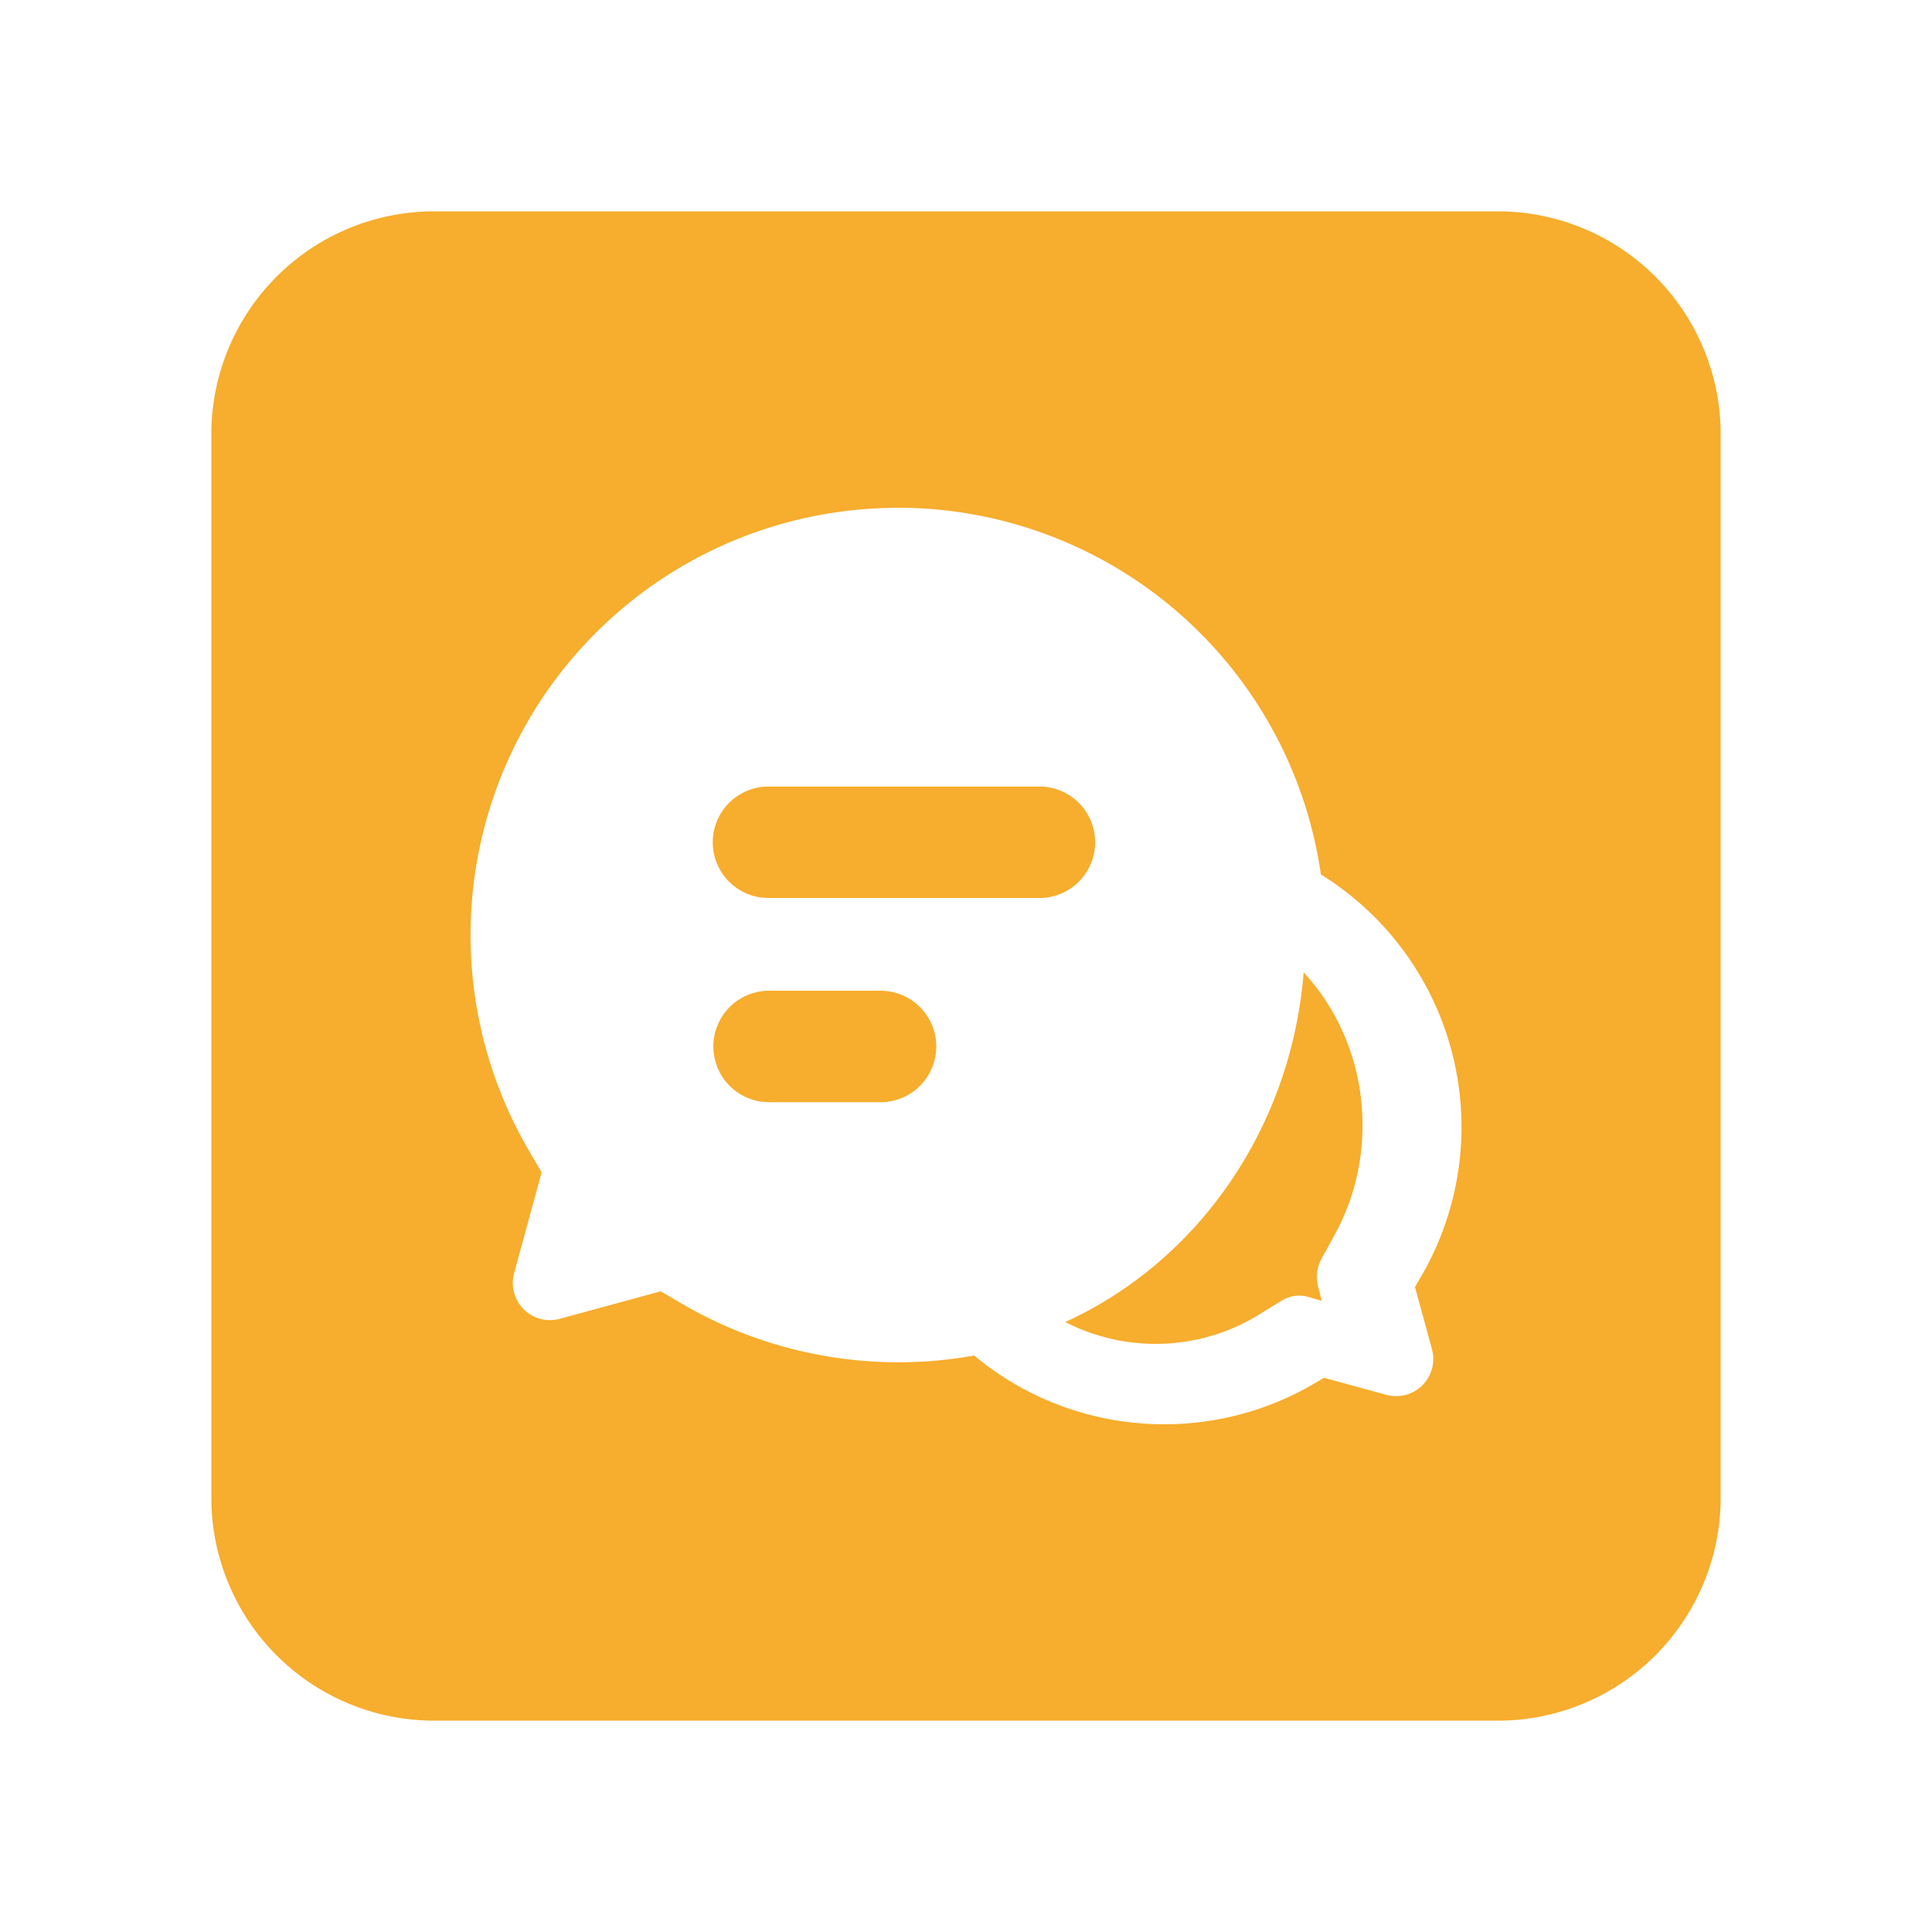 <svg xmlns="http://www.w3.org/2000/svg" xmlns:xlink="http://www.w3.org/1999/xlink" viewBox="0 0 26 26" id="topic"><g fill="none" fill-rule="evenodd"><path d="M20.156 2.844a3 3 0 013 3v14.312a3 3 0 01-3 3H5.844a3 3 0 01-3-3V5.844a3 3 0 013-3h14.312zm-8.073 3.99a5.75 5.75 0 00-5.07 8.463c.046.087.138.246.276.48l-.37 1.357a.5.5 0 00.614.614l1.358-.37.24.14a5.775 5.775 0 003.979.724 3.985 3.985 0 002.557.925 3.983 3.983 0 002.054-.568l.098-.057.838.229a.5.5 0 00.614-.614l-.229-.837c.074-.126.124-.213.152-.265a3.998 3.998 0 00-1.418-5.287 5.751 5.751 0 00-5.693-4.935zm5.46 6.251c.51.55.794 1.289.793 2.057.001.485-.112.962-.329 1.389-.071.135-.145.27-.22.403a.515.515 0 00-.049.379l.05.193-.183-.053a.442.442 0 00-.355.05l-.269.165a2.657 2.657 0 01-2.645.123c1.767-.805 3.04-2.589 3.208-4.706zm-5.693.248a.75.75 0 010 1.5h-1.5l-.102-.007a.75.75 0 01.102-1.493zm2.138-2.748a.75.75 0 010 1.5h-3.646l-.102-.007a.75.75 0 01.102-1.493z" fill="#F7AD2D" mask="url(#topic_b)"></path></g></svg>
